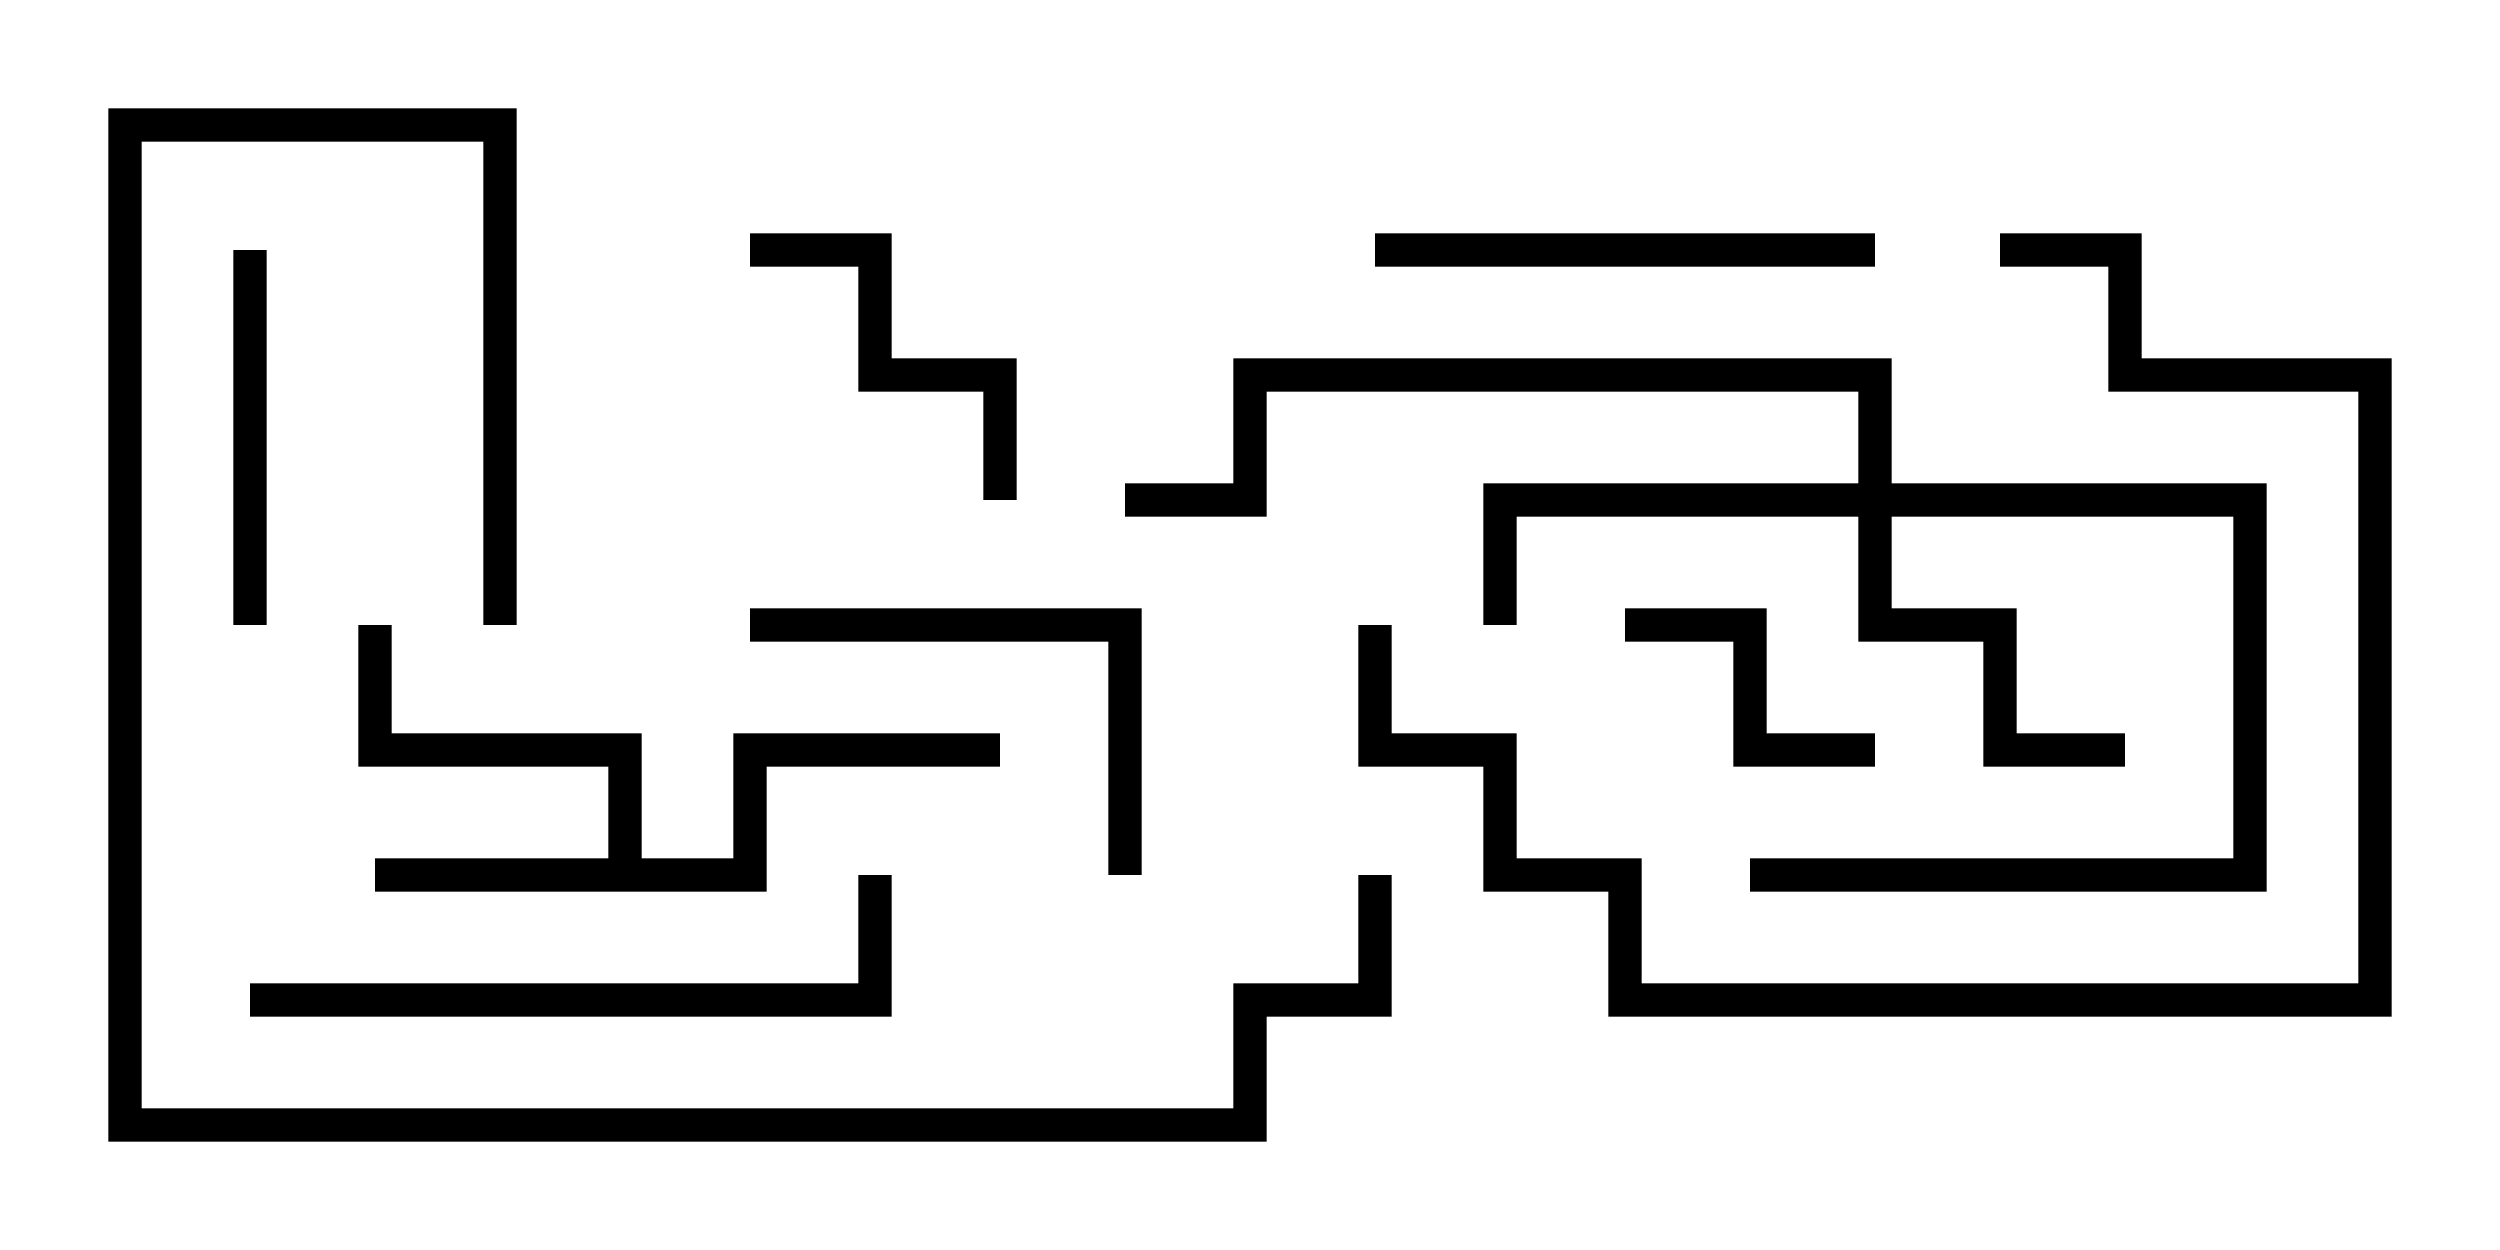 <svg version="1.1" width="30" height="15" xmlns="http://www.w3.org/2000/svg"><path d="M7.3,10.3L7.3,9.2L4.3,9.2L4.3,7.5L4.7,7.5L4.7,8.8L7.7,8.8L7.7,10.3L8.8,10.3L8.8,8.8L12,8.8L12,9.2L9.2,9.2L9.2,10.7L4.5,10.7L4.5,10.3z" stroke="none"/><path d="M22.3,5.8L22.3,4.7L15.2,4.7L15.2,6.2L13.5,6.2L13.5,5.8L14.8,5.8L14.8,4.3L22.7,4.3L22.7,5.8L27.2,5.8L27.2,10.7L21,10.7L21,10.3L26.8,10.3L26.8,6.2L22.7,6.2L22.7,7.3L24.2,7.3L24.2,8.8L25.5,8.8L25.5,9.2L23.8,9.2L23.8,7.7L22.3,7.7L22.3,6.2L18.2,6.2L18.2,7.5L17.8,7.5L17.8,5.8z" stroke="none"/><path d="M22.5,8.8L22.5,9.2L20.8,9.2L20.8,7.7L19.5,7.7L19.5,7.3L21.2,7.3L21.2,8.8z" stroke="none"/><path d="M9,3.2L9,2.8L10.7,2.8L10.7,4.3L12.2,4.3L12.2,6L11.8,6L11.8,4.7L10.3,4.7L10.3,3.2z" stroke="none"/><path d="M3.2,7.5L2.8,7.5L2.8,3L3.2,3z" stroke="none"/><path d="M13.7,10.5L13.3,10.5L13.3,7.7L9,7.7L9,7.3L13.7,7.3z" stroke="none"/><path d="M22.5,2.8L22.5,3.2L16.5,3.2L16.5,2.8z" stroke="none"/><path d="M3,12.2L3,11.8L10.3,11.8L10.3,10.5L10.7,10.5L10.7,12.2z" stroke="none"/><path d="M16.3,7.5L16.7,7.5L16.7,8.8L18.2,8.8L18.2,10.3L19.7,10.3L19.7,11.8L28.3,11.8L28.3,4.7L25.3,4.7L25.3,3.2L24,3.2L24,2.8L25.7,2.8L25.7,4.3L28.7,4.3L28.7,12.2L19.3,12.2L19.3,10.7L17.8,10.7L17.8,9.2L16.3,9.2z" stroke="none"/><path d="M6.2,7.5L5.8,7.5L5.8,1.7L1.7,1.7L1.7,13.3L14.8,13.3L14.8,11.8L16.3,11.8L16.3,10.5L16.7,10.5L16.7,12.2L15.2,12.2L15.2,13.7L1.3,13.7L1.3,1.3L6.2,1.3z" stroke="none"/></svg>